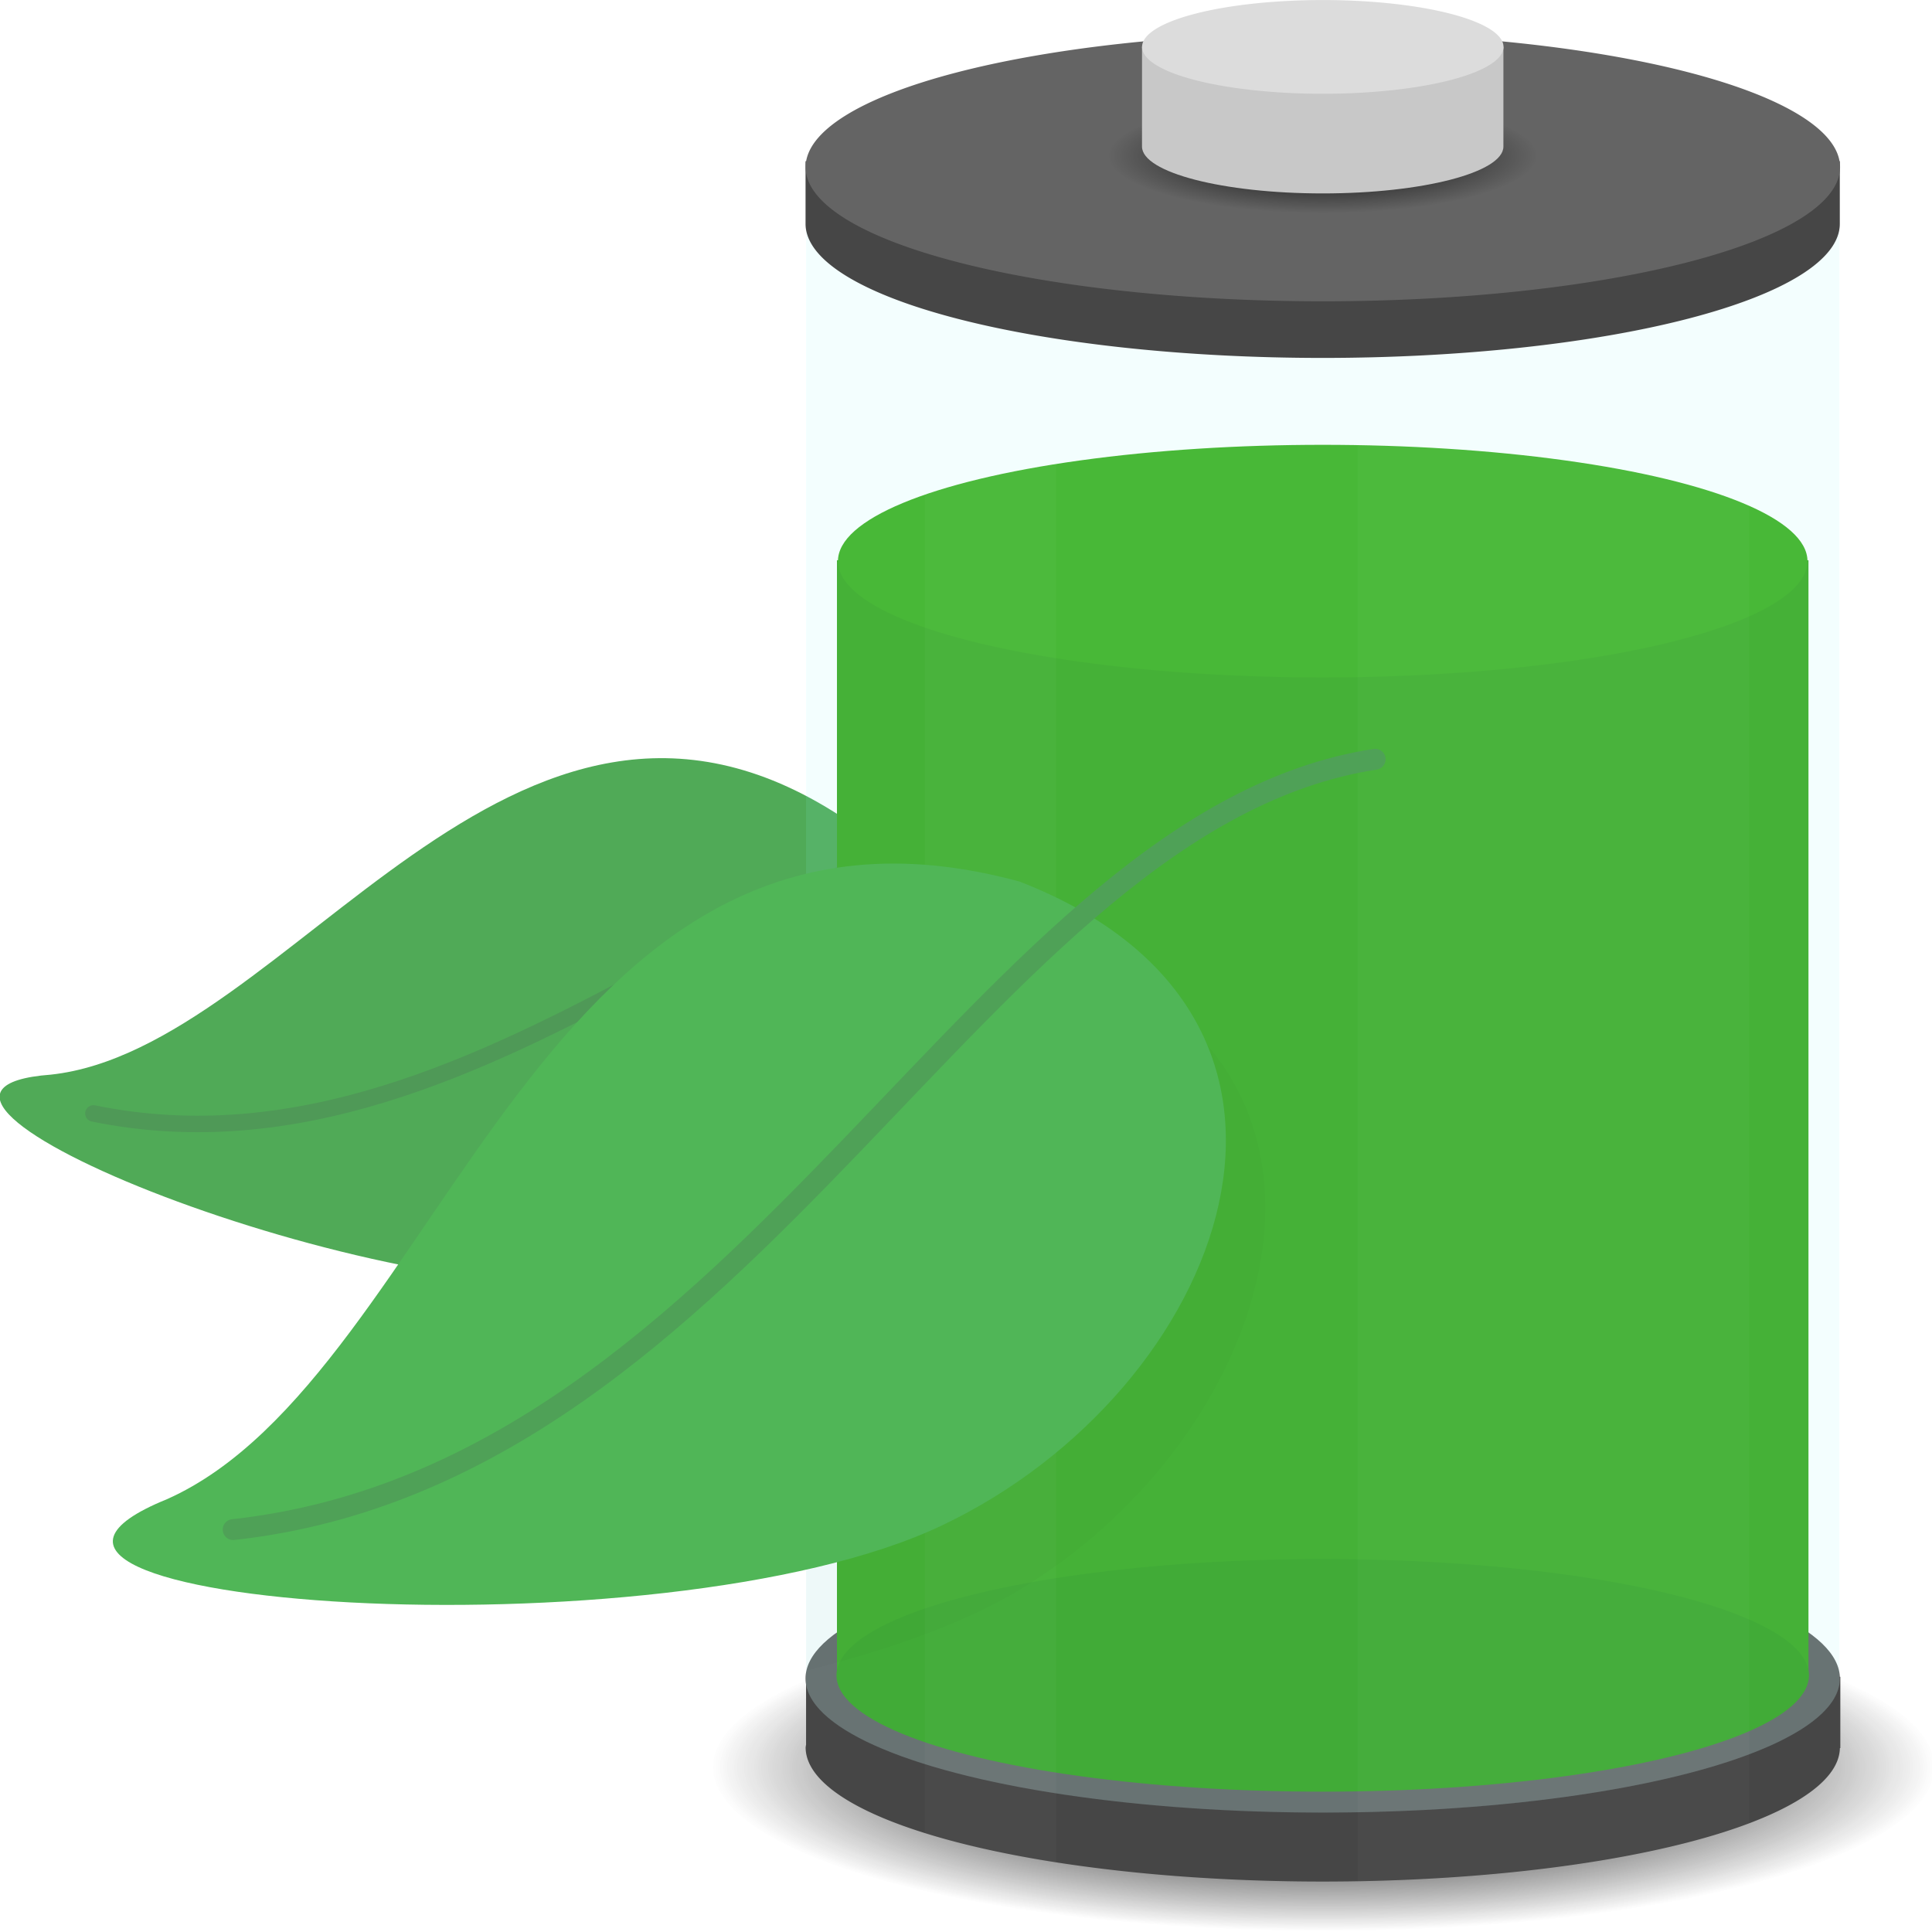 <?xml version="1.0" encoding="UTF-8" standalone="no"?>
<!-- Generator: Adobe Illustrator 19.0.0, SVG Export Plug-In . SVG Version: 6.00 Build 0)  -->

<svg
   xmlns:dc="http://purl.org/dc/elements/1.1/"
   xmlns:cc="http://creativecommons.org/ns#"
   xmlns:rdf="http://www.w3.org/1999/02/22-rdf-syntax-ns#"
   xmlns:svg="http://www.w3.org/2000/svg"
   xmlns="http://www.w3.org/2000/svg"
   xmlns:xlink="http://www.w3.org/1999/xlink"
   xmlns:sodipodi="http://sodipodi.sourceforge.net/DTD/sodipodi-0.dtd"
   xmlns:inkscape="http://www.inkscape.org/namespaces/inkscape"
   version="1.1"
   id="Layer_1"
   x="0px"
   y="0px"
   viewBox="0 0 512 512"
   style="enable-background:new 0 0 512 512;"
   xml:space="preserve"
   sodipodi:docname="icon_profile_energysaver.svg"
   inkscape:version="0.92.3 (2405546, 2018-03-11)"><defs
   id="defs53">
	

		
		
	<radialGradient
   inkscape:collect="always"
   xlink:href="#linearGradient916"
   id="radialGradient918"
   cx="103.18"
   cy="71.987"
   fx="103.18"
   fy="71.987"
   r="23.805"
   gradientTransform="matrix(1,0,0,0.259,0,53.32)"
   gradientUnits="userSpaceOnUse" /><linearGradient
   inkscape:collect="always"
   id="linearGradient916"><stop
     style="stop-color:#000000;stop-opacity:1"
     offset="0"
     id="stop912" /><stop
     style="stop-color:#000000;stop-opacity:0"
     offset="1"
     id="stop914" /></linearGradient><radialGradient
   inkscape:collect="always"
   xlink:href="#linearGradient916"
   id="radialGradient839"
   gradientUnits="userSpaceOnUse"
   gradientTransform="matrix(0.998,0,0,0.259,0.244,53.32)"
   cx="103.18"
   cy="71.987"
   fx="103.18"
   fy="71.987"
   r="23.805" /><radialGradient
   inkscape:collect="always"
   xlink:href="#linearGradient916"
   id="radialGradient847"
   gradientUnits="userSpaceOnUse"
   gradientTransform="matrix(0.998,0,0,0.259,0.244,53.32)"
   cx="103.18"
   cy="71.987"
   fx="103.18"
   fy="71.987"
   r="23.805" /></defs><sodipodi:namedview
   pagecolor="#ffffff"
   bordercolor="#666666"
   borderopacity="1"
   objecttolerance="10"
   gridtolerance="10"
   guidetolerance="10"
   inkscape:pageopacity="0"
   inkscape:pageshadow="2"
   inkscape:window-width="1920"
   inkscape:window-height="1018"
   id="namedview51"
   showgrid="false"
   inkscape:zoom="1.0606602"
   inkscape:cx="282.17241"
   inkscape:cy="224.38405"
   inkscape:window-x="0"
   inkscape:window-y="0"
   inkscape:window-maximized="1"
   inkscape:current-layer="Layer_1"
   inkscape:snap-smooth-nodes="true"
   inkscape:snap-global="false"
   showguides="true"
   inkscape:guide-bbox="true"><sodipodi:guide
     position="444.203,407.322"
     orientation="0,1"
     id="guide850"
     inkscape:locked="false" /><sodipodi:guide
     position="573.831,105.22"
     orientation="0,1"
     id="guide852"
     inkscape:locked="false" /></sodipodi:namedview>


















<g
   id="g1139"><g
     transform="matrix(1.523,0,0,1.523,-78.571,-116.713)"
     id="g20"
     style="stroke-width:0.656">
</g><g
     transform="matrix(1.523,0,0,1.523,-78.571,-116.713)"
     id="g22"
     style="stroke-width:0.656">
</g><g
     transform="matrix(1.523,0,0,1.523,-78.571,-116.713)"
     id="g24"
     style="stroke-width:0.656">
</g><g
     transform="matrix(1.523,0,0,1.523,-78.571,-116.713)"
     id="g26"
     style="stroke-width:0.656">
</g><g
     transform="matrix(1.523,0,0,1.523,-78.571,-116.713)"
     id="g28"
     style="stroke-width:0.656">
</g><g
     transform="matrix(1.523,0,0,1.523,-78.571,-116.713)"
     id="g30"
     style="stroke-width:0.656">
</g><g
     transform="matrix(1.523,0,0,1.523,-78.571,-116.713)"
     id="g32"
     style="stroke-width:0.656">
</g><g
     transform="matrix(1.523,0,0,1.523,-78.571,-116.713)"
     id="g34"
     style="stroke-width:0.656">
</g><g
     transform="matrix(1.523,0,0,1.523,-78.571,-116.713)"
     id="g36"
     style="stroke-width:0.656">
</g><g
     transform="matrix(1.523,0,0,1.523,-78.571,-116.713)"
     id="g38"
     style="stroke-width:0.656">
</g><g
     transform="matrix(1.523,0,0,1.523,-78.571,-116.713)"
     id="g40"
     style="stroke-width:0.656">
</g><g
     transform="matrix(1.523,0,0,1.523,-78.571,-116.713)"
     id="g42"
     style="stroke-width:0.656">
</g><g
     transform="matrix(1.523,0,0,1.523,-78.571,-116.713)"
     id="g44"
     style="stroke-width:0.656">
</g><g
     transform="matrix(1.523,0,0,1.523,-78.571,-116.713)"
     id="g46"
     style="stroke-width:0.656">
</g><g
     transform="matrix(1.523,0,0,1.523,-78.571,-116.713)"
     id="g48"
     style="stroke-width:0.656">
</g><g
     transform="matrix(1.523,0,0,1.523,-1466.003,-756.784)"
     id="g842"
     style="stroke-width:0.656">
</g><g
     transform="matrix(1.523,0,0,1.523,-1466.003,-756.784)"
     id="g844"
     style="stroke-width:0.656">
</g><g
     transform="matrix(1.523,0,0,1.523,-1466.003,-756.784)"
     id="g846"
     style="stroke-width:0.656">
</g><g
     transform="matrix(1.523,0,0,1.523,-1466.003,-756.784)"
     id="g848"
     style="stroke-width:0.656">
</g><g
     transform="matrix(1.523,0,0,1.523,-1466.003,-756.784)"
     id="g850"
     style="stroke-width:0.656">
</g><g
     transform="matrix(1.523,0,0,1.523,-1466.003,-756.784)"
     id="g852"
     style="stroke-width:0.656">
</g><g
     transform="matrix(1.523,0,0,1.523,-1466.003,-756.784)"
     id="g854"
     style="stroke-width:0.656">
</g><g
     transform="matrix(1.523,0,0,1.523,-1466.003,-756.784)"
     id="g856"
     style="stroke-width:0.656">
</g><g
     transform="matrix(1.523,0,0,1.523,-1466.003,-756.784)"
     id="g858"
     style="stroke-width:0.656">
</g><g
     transform="matrix(1.523,0,0,1.523,-1466.003,-756.784)"
     id="g860"
     style="stroke-width:0.656">
</g><g
     transform="matrix(1.523,0,0,1.523,-1466.003,-756.784)"
     id="g862"
     style="stroke-width:0.656">
</g><g
     transform="matrix(1.523,0,0,1.523,-1466.003,-756.784)"
     id="g864"
     style="stroke-width:0.656">
</g><g
     transform="matrix(1.523,0,0,1.523,-1466.003,-756.784)"
     id="g866"
     style="stroke-width:0.656">
</g><g
     transform="matrix(1.523,0,0,1.523,-1466.003,-756.784)"
     id="g868"
     style="stroke-width:0.656">
</g><g
     transform="matrix(1.523,0,0,1.523,-1466.003,-756.784)"
     id="g870"
     style="stroke-width:0.656">
</g><path
     transform="matrix(6.827,0,0,7.049,-353.878,-38.973)"
     sodipodi:type="inkscape:offset"
     inkscape:radius="0"
     inkscape:original="M 103.17969 65.814453 A 23.804708 6.1736522 0 0 0 79.375 71.988281 A 23.804708 6.1736522 0 0 0 103.17969 78.160156 A 23.804708 6.1736522 0 0 0 126.98438 71.988281 A 23.804708 6.1736522 0 0 0 103.17969 65.814453 z "
     style="fill:url(#radialGradient847);fill-opacity:1;stroke-width:0.048;filter:url(#filter896)"
     id="path849"
     d="m 103.18,65.814 a 23.805,6.174 0 0 0 -23.805,6.174 23.805,6.174 0 0 0 23.805,6.172 23.805,6.174 0 0 0 23.805,-6.172 23.805,6.174 0 0 0 -23.805,-6.174 z" /><path
     d="m 103.18,65.814 a 23.805,6.174 0 0 0 -23.805,6.174 23.805,6.174 0 0 0 23.805,6.172 23.805,6.174 0 0 0 23.805,-6.172 23.805,6.174 0 0 0 -23.805,-6.174 z"
     id="path845"
     style="opacity:0.7;fill:url(#radialGradient839);fill-opacity:1;stroke-width:0.048;filter:url(#filter896)"
     inkscape:original="M 103.17969 65.814453 A 23.804708 6.1736522 0 0 0 79.375 71.988281 A 23.804708 6.1736522 0 0 0 103.17969 78.160156 A 23.804708 6.1736522 0 0 0 126.98438 71.988281 A 23.804708 6.1736522 0 0 0 103.17969 65.814453 z "
     inkscape:radius="0"
     sodipodi:type="inkscape:offset"
     transform="matrix(6.827,0,0,7.049,-353.878,-38.973)" /><path
     style="fill:#50aa57;fill-opacity:1;stroke:none;stroke-width:0.789px;stroke-linecap:butt;stroke-linejoin:miter;stroke-opacity:1;filter:url(#filter896)"
     d="m 222.875,216.361 c -87.488,-56.974 -145.906,61.565 -209.379,68.429 -58.711,4.376 87.748,63.507 152.723,54.823 64.97,-8.684 117.889,-73.588 56.656,-123.252 z"
     id="path911"
     inkscape:connector-curvature="0"
     sodipodi:nodetypes="cczc" /><path
     style="fill:none;stroke:#4f9957;stroke-width:4.371;stroke-linecap:round;stroke-linejoin:miter;stroke-miterlimit:4;stroke-dasharray:none;stroke-opacity:1;filter:url(#filter896)"
     d="M 24.758,295.077 C 132.081,317.027 219.034,201.568 301.508,214.752"
     id="path913"
     inkscape:connector-curvature="0"
     sodipodi:nodetypes="cc" /><path
     inkscape:connector-curvature="0"
     id="ellipse856"
     d="m 350.536,427.54 a 137.061,35.546 0 0 0 -116.329,16.832 h -20.59 v 17.971 a 137.061,35.546 0 0 0 -0.115,0.741 137.061,35.546 0 0 0 137.062,35.547 137.061,35.546 0 0 0 137.028,-35.371 h 0.115 V 444.372 H 466.98 A 137.061,35.546 0 0 0 350.559,427.54 Z"
     style="fill:#464646;fill-opacity:1;stroke-width:0.274;filter:url(#filter896)" /><ellipse
     ry="35.546"
     rx="137.061"
     cy="444.805"
     cx="350.531"
     id="ellipse860"
     style="fill:#646464;fill-opacity:1;stroke-width:0.274;filter:url(#filter896)" /><rect
     style="fill:#3da921;fill-opacity:1;stroke-width:1.183;filter:url(#filter896)"
     id="rect835"
     width="257.459"
     height="296.038"
     x="221.803"
     y="148.476" /><ellipse
     style="opacity:1;fill:#41b121;fill-opacity:1;stroke-width:0.247;filter:url(#filter896)"
     id="ellipse837"
     cx="350.531"
     cy="148.705"
     rx="128.468"
     ry="30.823" /><ellipse
     ry="30.823"
     rx="128.853"
     cy="443.987"
     cx="350.531"
     id="ellipse833"
     style="fill:#39a321;fill-opacity:1;stroke-width:0.247;filter:url(#filter896)" /><path
     inkscape:connector-curvature="0"
     id="rect831"
     d="M 213.618,59.171 V 446.389 c 3.196,18.896 63.266,33.961 136.918,33.961 73.647,6e-5 133.717,-15.065 136.913,-33.961 V 59.171 Z"
     style="opacity:0.32;fill:#87f3f5;fill-opacity:1;stroke-width:1.465;filter:url(#filter896)" /><path
     inkscape:connector-curvature="0"
     id="path817"
     d="m 350.536,23.772 a 137.061,35.546 0 0 0 -121.108,18.95 h -15.949 v 16.552 a 137.061,35.546 0 0 0 0,0.045 137.061,35.546 0 0 0 0,0.03 v 0.128 0 a 137.061,35.546 0 0 0 137.034,35.377 137.061,35.546 0 0 0 137.057,-35.535 137.061,35.546 0 0 0 0,-0.122 V 42.723 H 471.644 A 137.061,35.546 0 0 0 350.536,23.773 Z"
     style="fill:#464646;fill-opacity:1;stroke-width:0.274;filter:url(#filter896)" /><path
     transform="matrix(5.758,0,0,5.758,-243.544,-370.197)"
     sodipodi:type="inkscape:offset"
     inkscape:radius="0"
     inkscape:original="M 103.17969 65.814453 A 23.804708 6.1736522 0 0 0 79.375 71.988281 A 23.804708 6.1736522 0 0 0 103.17969 78.160156 A 23.804708 6.1736522 0 0 0 126.98438 71.988281 A 23.804708 6.1736522 0 0 0 103.17969 65.814453 z "
     style="fill:#646464;fill-opacity:1;stroke-width:0.048;filter:url(#filter896)"
     id="path867"
     d="m 103.18,65.814 a 23.805,6.174 0 0 0 -23.805,6.174 23.805,6.174 0 0 0 23.805,6.172 23.805,6.174 0 0 0 23.805,-6.172 23.805,6.174 0 0 0 -23.805,-6.174 z" /><path
     transform="matrix(2.393,0,0,2.471,103.635,-136.543)"
     sodipodi:type="inkscape:offset"
     inkscape:radius="0"
     inkscape:original="M 103.17969 65.814453 A 23.804708 6.1736522 0 0 0 79.375 71.988281 A 23.804708 6.1736522 0 0 0 103.17969 78.160156 A 23.804708 6.1736522 0 0 0 126.98438 71.988281 A 23.804708 6.1736522 0 0 0 103.17969 65.814453 z "
     style="fill:url(#radialGradient918);fill-opacity:1;stroke-width:0.048;filter:url(#filter896)"
     id="path910"
     d="m 103.18,65.814 a 23.805,6.174 0 0 0 -23.805,6.174 23.805,6.174 0 0 0 23.805,6.172 23.805,6.174 0 0 0 23.805,-6.172 23.805,6.174 0 0 0 -23.805,-6.174 z" /><path
     sodipodi:nodetypes="ccccccccc"
     inkscape:connector-curvature="0"
     id="path893"
     d="m 302.644,12.392 v 26.453 0.027 0 c 0.058,6.847 21.482,12.389 47.887,12.389 26.439,-2.28e-4 47.875,-5.558 47.887,-12.416 0,-0.041 0,-0.083 0,-0.125 V 12.393 Z"
     style="fill:#c8c8c8;fill-opacity:1;stroke-width:0.096;filter:url(#filter896)" /><path
     d="m 103.18,65.814 a 23.805,6.174 0 0 0 -23.805,6.174 23.805,6.174 0 0 0 23.805,6.172 23.805,6.174 0 0 0 23.805,-6.172 23.805,6.174 0 0 0 -23.805,-6.174 z"
     id="path891"
     style="fill:#dcdcdc;fill-opacity:1;stroke-width:0.048;filter:url(#filter896)"
     inkscape:original="M 103.17969 65.814453 A 23.804708 6.1736522 0 0 0 79.375 71.988281 A 23.804708 6.1736522 0 0 0 103.17969 78.160156 A 23.804708 6.1736522 0 0 0 126.98438 71.988281 A 23.804708 6.1736522 0 0 0 103.17969 65.814453 z "
     inkscape:radius="0"
     sodipodi:type="inkscape:offset"
     transform="matrix(2.012,0,0,2.012,142.954,-132.406)" /><path
     inkscape:connector-curvature="0"
     id="path871"
     d="M 463.56,79.35 A 137.061,35.546 0 0 1 359.749,94.735 V 498.512 A 137.061,35.546 0 0 0 463.56,483.115 Z M 245.107,81.983 V 485.777 a 137.061,35.546 0 0 0 34.811,7.73 V 89.731 a 137.061,35.546 0 0 1 -34.811,-7.748 z"
     style="opacity:0.15;fill:#ffffff;fill-opacity:1;stroke-width:0.274;filter:url(#filter896)" /><path
     inkscape:connector-curvature="0"
     id="path907"
     d="m 251.129,247.765 c -14.009,-0.035 -26.393,2.439 -37.511,6.82 v 188.142 c 21.73,-5.452 41.502,-12.452 55.959,-21.057 71.355,-42.475 100.668,-144.429 4.606,-171.781 -8.141,-1.424 -15.811,-2.107 -23.054,-2.124 z"
     style="opacity:0.138;fill:#000000;fill-opacity:1;stroke-width:1.465;filter:url(#filter896)" /><path
     sodipodi:nodetypes="cczc"
     inkscape:connector-curvature="0"
     id="path901"
     d="M 270.216,233.633 C 142.619,198.828 118.109,364.436 44.22,397.315 c -69.11,28.033 130.441,42.582 205.441,6.925 74.994,-35.657 113.657,-134.444 20.555,-170.607 z"
     style="fill:#50b657;fill-opacity:1;stroke:none;stroke-width:1px;stroke-linecap:butt;stroke-linejoin:miter;stroke-opacity:1" /><path
     sodipodi:nodetypes="cc"
     inkscape:connector-curvature="0"
     id="path903"
     d="M 61.793,405.357 C 199.736,390.232 259.858,217.278 364.43,201.213"
     style="fill:none;stroke:#4fa157;stroke-width:5.537;stroke-linecap:round;stroke-linejoin:miter;stroke-miterlimit:4;stroke-dasharray:none;stroke-opacity:1" /></g></svg>
